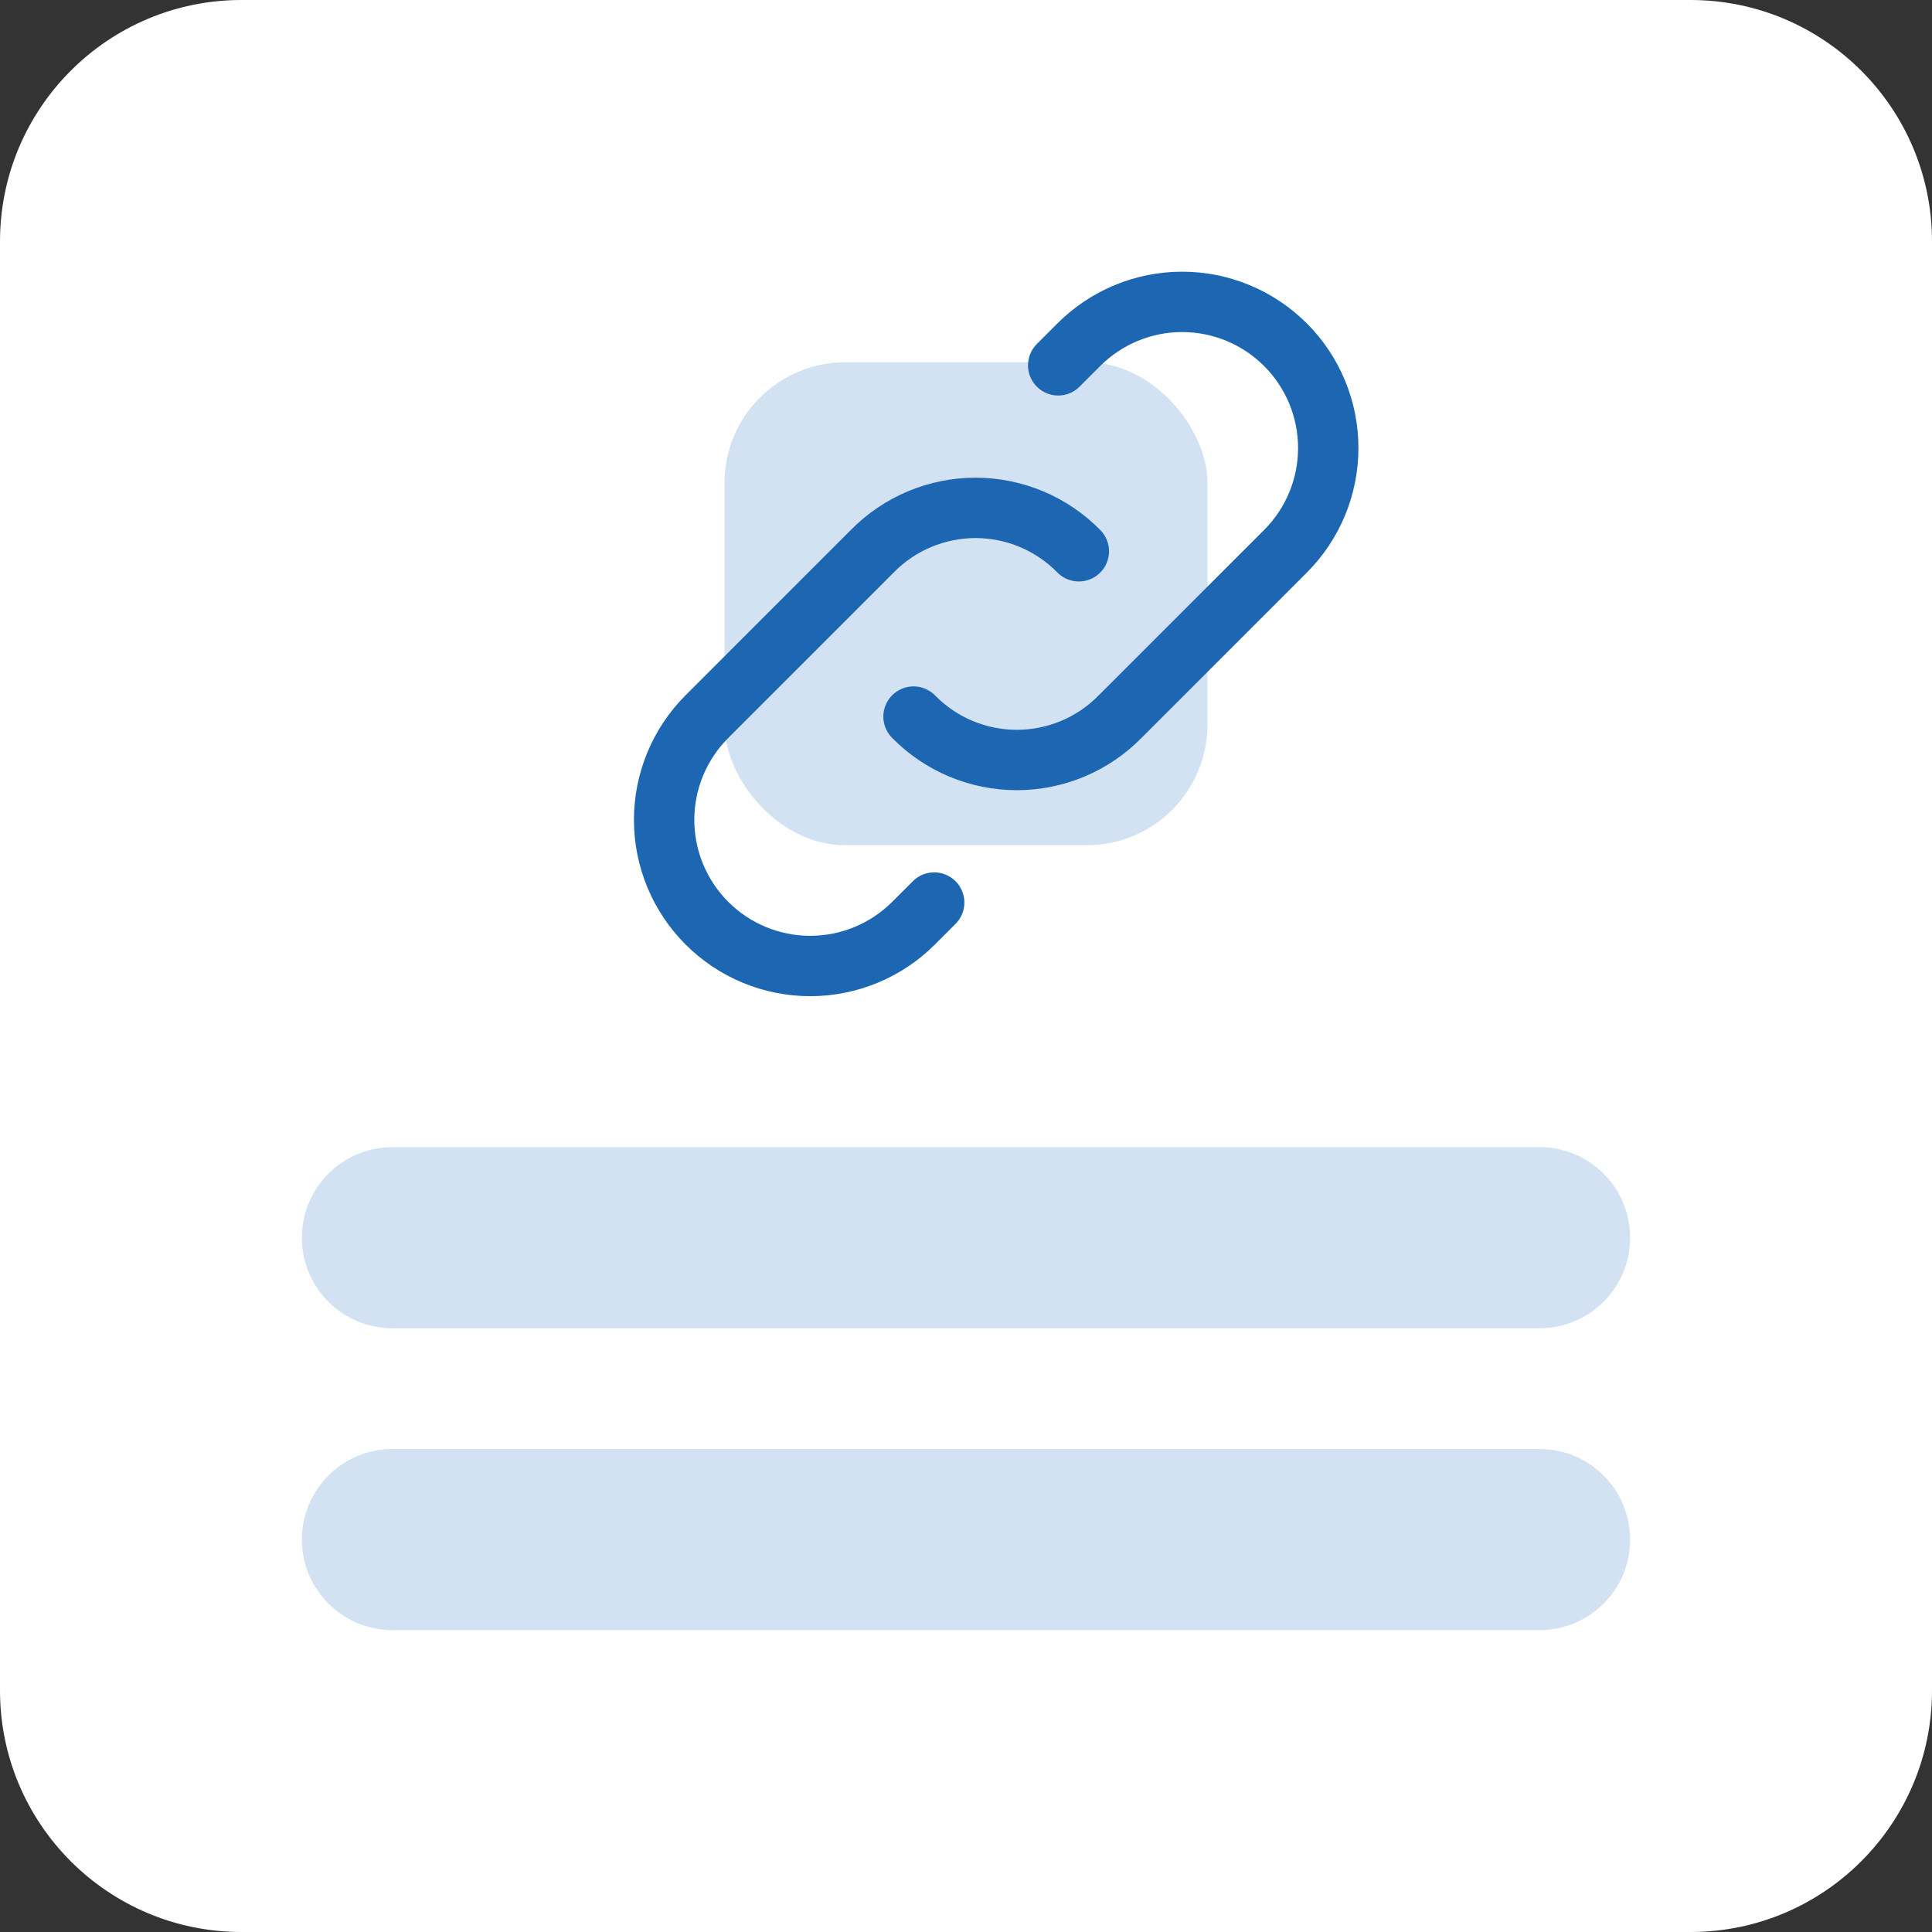 <svg width="32" height="32" viewBox="0 0 32 32" fill="none" xmlns="http://www.w3.org/2000/svg">
<rect x="0" y="0" width="32" height="32" fill="#333333" stroke="none"/>
<path d="M0 4C0 1.791 1.791 0 4 0H28C30.209 0 32 1.791 32 4V28C32 30.209 30.209 32 28 32H4C1.791 32 0 30.209 0 28V4Z" fill="white"/>
<path d="M5 25.5C5 24.672 5.672 24 6.5 24H25.5C26.328 24 27 24.672 27 25.5C27 26.328 26.328 27 25.5 27H6.5C5.672 27 5 26.328 5 25.5Z" fill="#D2E2F3"/>
<path d="M5 20.5C5 19.672 5.672 19 6.5 19H25.5C26.328 19 27 19.672 27 20.5C27 21.328 26.328 22 25.5 22H6.5C5.672 22 5 21.328 5 20.5Z" fill="#D2E2F3"/>
<rect x="12" y="6" width="8" height="8" rx="2" fill="#D2E2F3"/>
<path d="M15.131 11.869C15.354 12.097 15.62 12.277 15.914 12.401C16.208 12.524 16.523 12.588 16.842 12.588C17.161 12.588 17.476 12.524 17.77 12.401C18.064 12.277 18.33 12.097 18.553 11.869L21.291 9.131C21.745 8.677 22 8.062 22 7.42C22 6.778 21.745 6.163 21.291 5.709C20.837 5.255 20.222 5 19.58 5C18.938 5 18.323 5.255 17.869 5.709L17.527 6.051M17.869 9.131C17.646 8.903 17.38 8.723 17.086 8.599C16.792 8.476 16.477 8.412 16.158 8.412C15.839 8.412 15.524 8.476 15.23 8.599C14.936 8.723 14.67 8.903 14.447 9.131L11.709 11.869C11.255 12.323 11 12.938 11 13.58C11 14.222 11.255 14.837 11.709 15.291C12.163 15.745 12.778 16 13.42 16C14.062 16 14.677 15.745 15.131 15.291L15.473 14.949" stroke="#1D67B2" stroke-linecap="round" stroke-linejoin="round"/>
</svg>
